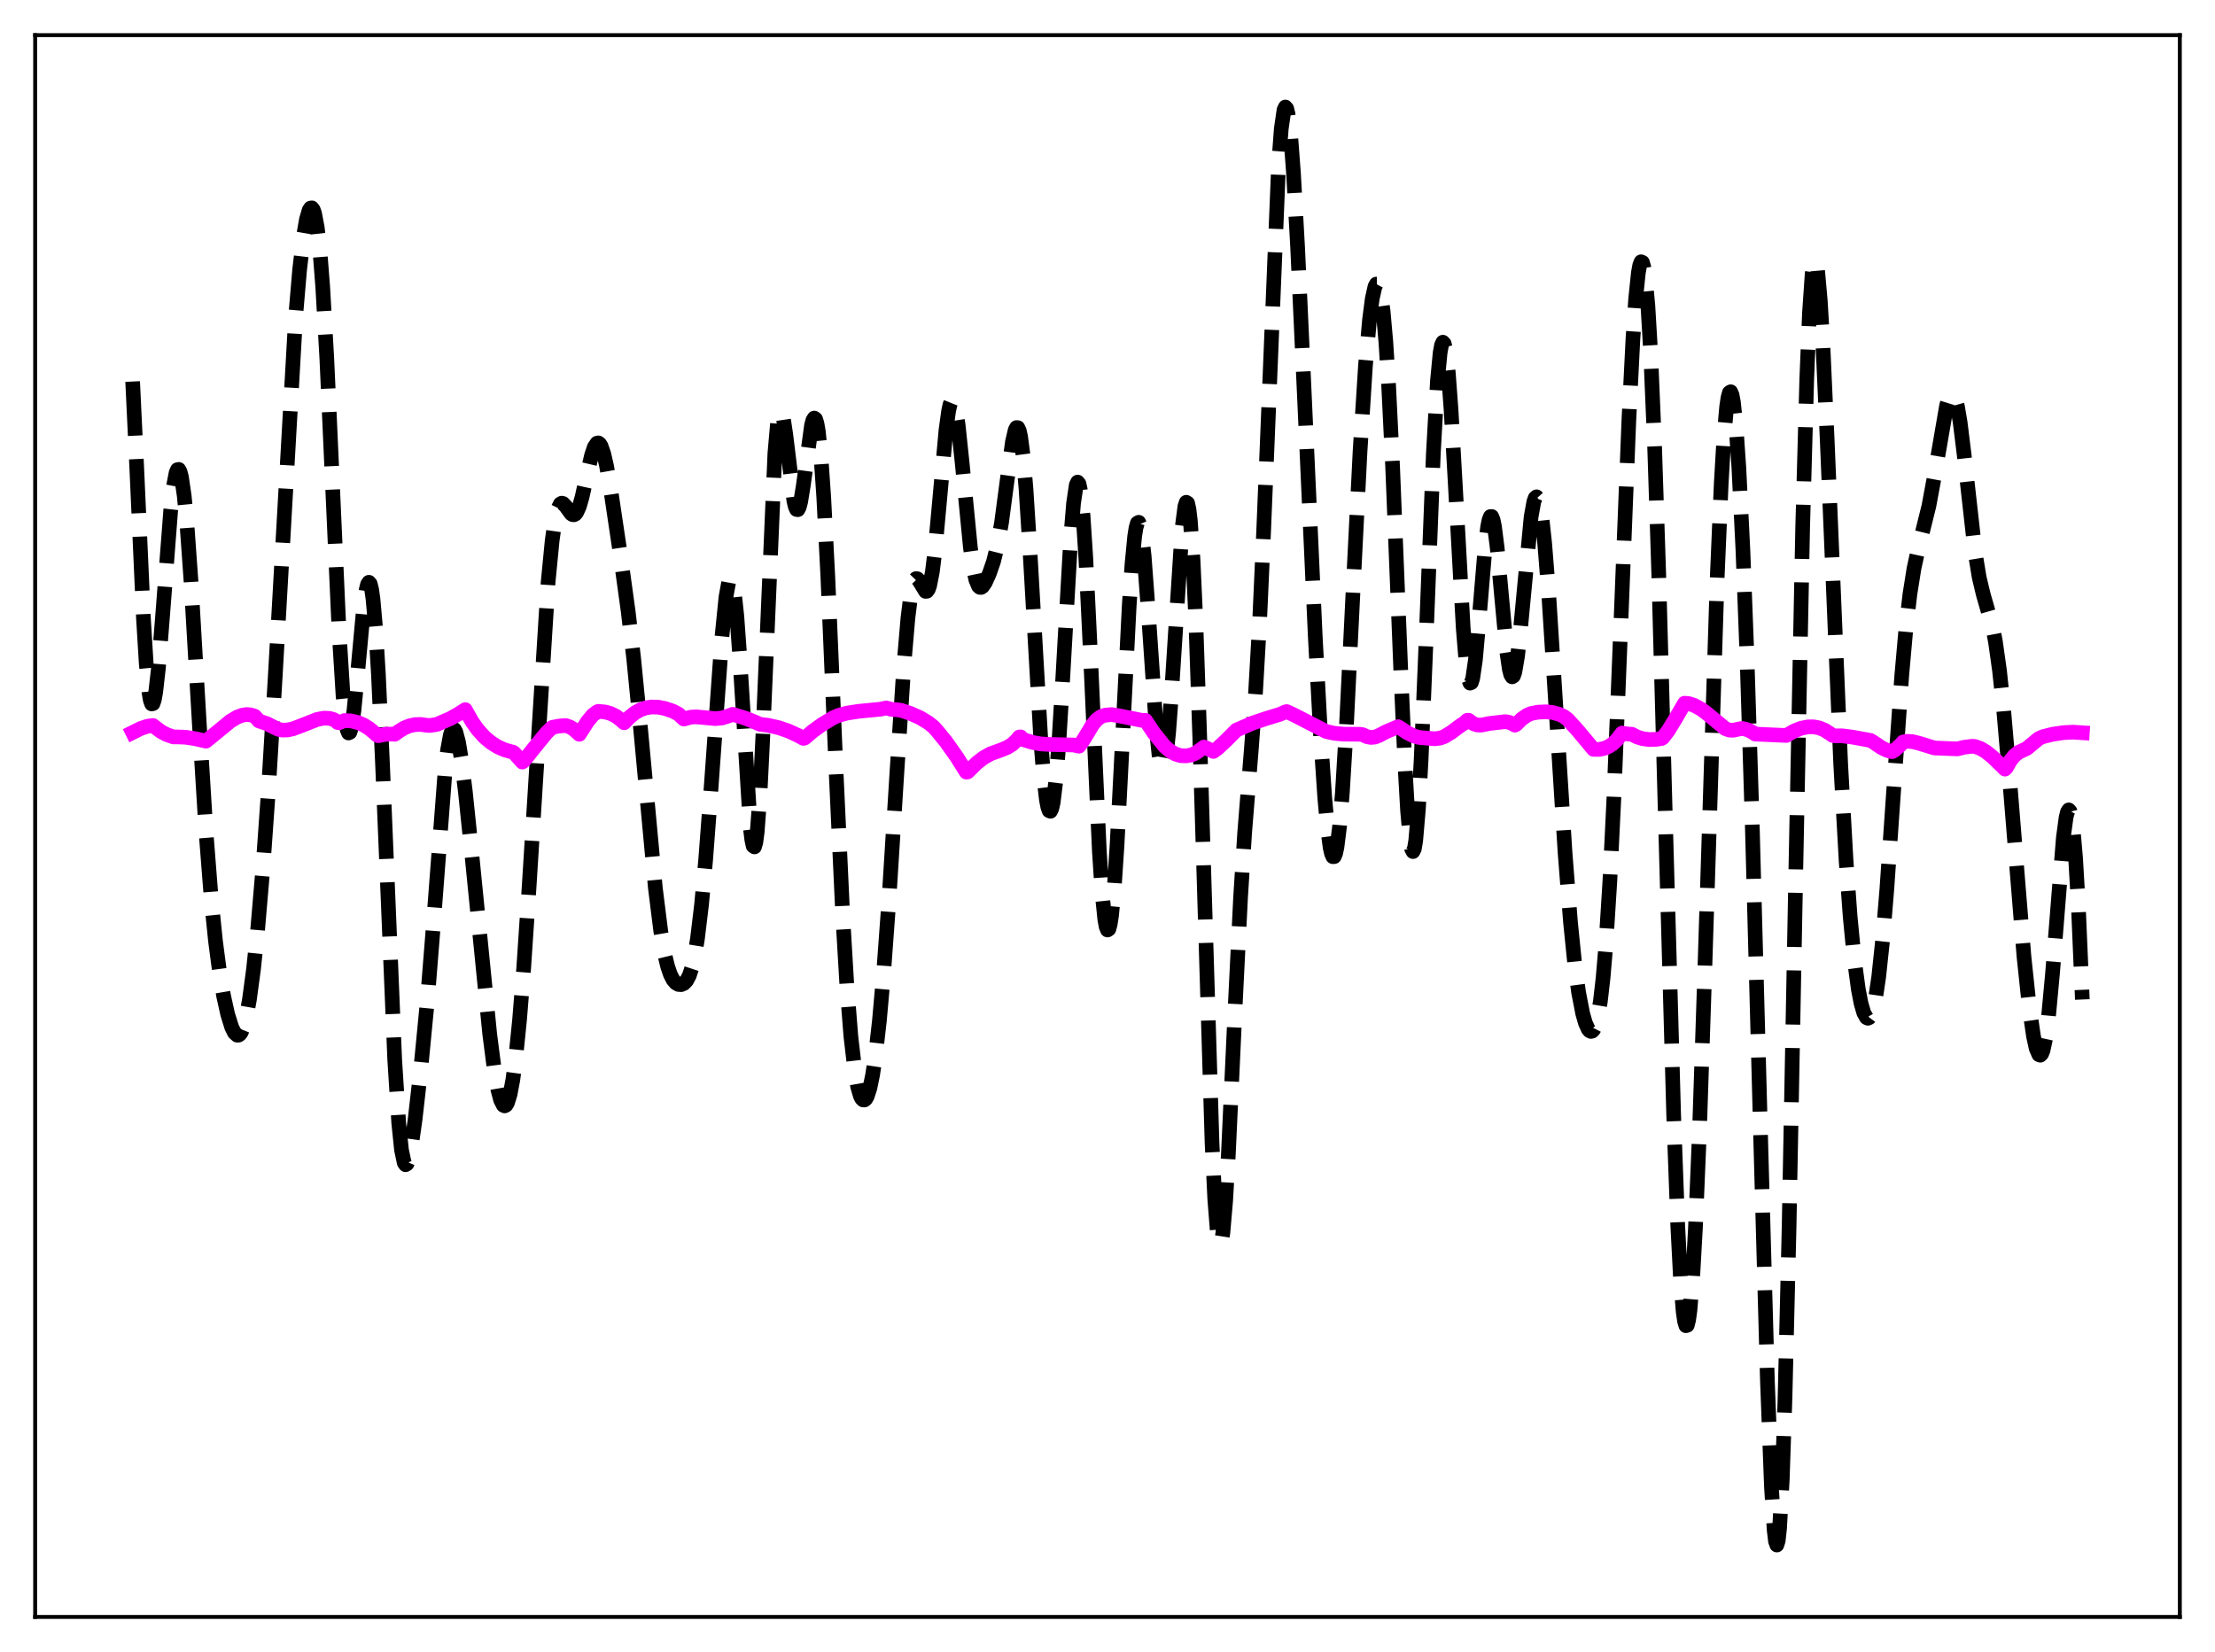 <?xml version="1.0" encoding="utf-8" standalone="no"?>
<!DOCTYPE svg PUBLIC "-//W3C//DTD SVG 1.1//EN"
  "http://www.w3.org/Graphics/SVG/1.1/DTD/svg11.dtd">
<svg xmlns:xlink="http://www.w3.org/1999/xlink" width="453.6pt" height="338.4pt" viewBox="0 0 453.6 338.4" xmlns="http://www.w3.org/2000/svg" version="1.1">
 <defs>
  <style type="text/css">*{stroke-linejoin: round; stroke-linecap: butt}</style>
 </defs>
 <g id="figure_1">
  <g id="patch_1">
   <path d="M 0 338.4 
L 453.6 338.4 
L 453.6 0 
L 0 0 
z
" style="fill: #ffffff"/>
  </g>
  <g id="axes_1">
   <g id="patch_2">
    <path d="M 7.2 331.2 
L 446.4 331.2 
L 446.4 7.2 
L 7.2 7.2 
z
" style="fill: #ffffff"/>
   </g>
   <g id="matplotlib.axis_1"/>
   <g id="matplotlib.axis_2"/>
   <g id="line2d_1">
    <path d="M 27.164 78.15 
L 27.998 95.666 
L 29.388 126.853 
L 29.944 135.918 
L 30.5 141.778 
L 30.778 143.414 
L 31.056 144.188 
L 31.334 144.131 
L 31.612 143.292 
L 31.89 141.737 
L 32.446 136.812 
L 33.281 126.364 
L 34.949 104.63 
L 35.505 99.736 
L 36.061 96.831 
L 36.339 96.204 
L 36.617 96.151 
L 36.895 96.675 
L 37.173 97.77 
L 37.729 101.599 
L 38.285 107.414 
L 39.12 119.107 
L 40.788 147.758 
L 42.178 170.301 
L 43.29 184.524 
L 44.124 192.708 
L 44.959 199.073 
L 45.793 204.003 
L 46.627 207.774 
L 47.461 210.444 
L 48.017 211.552 
L 48.573 212.043 
L 48.851 212.032 
L 49.129 211.837 
L 49.407 211.449 
L 49.963 210.066 
L 50.519 207.842 
L 51.076 204.763 
L 51.91 198.577 
L 52.744 190.638 
L 53.856 177.572 
L 54.968 161.854 
L 56.358 138.68 
L 60.529 65.001 
L 61.363 55.21 
L 62.197 48.124 
L 62.753 44.939 
L 63.309 43.05 
L 63.588 42.628 
L 63.866 42.58 
L 64.144 42.931 
L 64.422 43.708 
L 64.978 46.657 
L 65.534 51.641 
L 66.09 58.78 
L 66.924 73.374 
L 68.036 98.12 
L 69.426 129.22 
L 70.261 142.671 
L 70.817 148.018 
L 71.095 149.482 
L 71.373 150.138 
L 71.651 150.011 
L 71.929 149.149 
L 72.485 145.526 
L 73.319 136.906 
L 74.431 124.815 
L 74.987 120.811 
L 75.265 119.693 
L 75.543 119.269 
L 75.822 119.594 
L 76.1 120.707 
L 76.378 122.625 
L 76.934 128.852 
L 77.49 138.045 
L 78.324 156.25 
L 80.826 216.963 
L 81.66 230.125 
L 82.217 235.503 
L 82.773 238.175 
L 83.051 238.574 
L 83.329 238.416 
L 83.607 237.764 
L 84.163 235.243 
L 84.997 229.377 
L 86.109 219.571 
L 87.499 205.169 
L 88.612 191.204 
L 91.114 158.316 
L 91.67 153.56 
L 92.226 150.535 
L 92.504 149.711 
L 92.782 149.342 
L 93.06 149.414 
L 93.338 149.903 
L 93.894 152.007 
L 94.451 155.358 
L 95.285 162.041 
L 96.675 175.509 
L 100.289 211.814 
L 101.124 218.325 
L 101.958 223.189 
L 102.514 225.304 
L 103.07 226.394 
L 103.348 226.528 
L 103.626 226.378 
L 103.904 225.936 
L 104.46 224.163 
L 105.016 221.2 
L 105.572 217.07 
L 106.406 208.811 
L 107.241 198.348 
L 108.353 181.676 
L 112.245 119.259 
L 113.08 110.687 
L 113.636 106.788 
L 114.192 104.348 
L 114.748 103.219 
L 115.026 103.065 
L 115.304 103.128 
L 115.86 103.706 
L 116.972 105.228 
L 117.25 105.413 
L 117.528 105.446 
L 117.806 105.306 
L 118.084 104.978 
L 118.64 103.75 
L 119.197 101.834 
L 120.309 96.82 
L 121.143 93.265 
L 121.699 91.597 
L 122.255 90.771 
L 122.533 90.719 
L 122.811 90.918 
L 123.089 91.365 
L 123.645 92.965 
L 124.201 95.384 
L 125.036 100.126 
L 126.982 113.211 
L 128.65 125.305 
L 129.762 134.81 
L 131.152 148.972 
L 134.211 181.909 
L 135.323 190.804 
L 136.157 195.613 
L 136.713 197.919 
L 137.269 199.573 
L 137.826 200.673 
L 138.382 201.332 
L 138.938 201.65 
L 139.494 201.69 
L 140.05 201.453 
L 140.606 200.871 
L 141.162 199.819 
L 141.718 198.139 
L 142.274 195.668 
L 142.83 192.273 
L 143.665 185.314 
L 144.499 176.213 
L 145.611 161.503 
L 147.835 130.523 
L 148.669 122.283 
L 149.225 119.219 
L 149.503 118.612 
L 149.782 118.69 
L 150.06 119.483 
L 150.338 121.007 
L 150.894 126.197 
L 151.45 133.905 
L 153.674 169.709 
L 153.952 171.991 
L 154.23 173.277 
L 154.508 173.475 
L 154.786 172.534 
L 155.064 170.438 
L 155.62 162.934 
L 156.177 151.658 
L 158.679 92.883 
L 159.235 86.541 
L 159.513 84.858 
L 159.791 84.133 
L 160.069 84.293 
L 160.347 85.234 
L 160.903 88.901 
L 162.572 102.583 
L 162.85 103.753 
L 163.128 104.366 
L 163.406 104.399 
L 163.684 103.862 
L 163.962 102.797 
L 164.518 99.379 
L 166.186 87.109 
L 166.464 86.084 
L 166.742 85.635 
L 167.02 85.831 
L 167.298 86.719 
L 167.576 88.328 
L 168.132 93.711 
L 168.689 101.802 
L 169.523 118.041 
L 171.191 157.439 
L 172.581 187.593 
L 173.415 201.713 
L 174.249 212.302 
L 175.084 219.497 
L 175.64 222.601 
L 176.196 224.502 
L 176.474 225.035 
L 176.752 225.304 
L 177.03 225.317 
L 177.308 225.079 
L 177.586 224.593 
L 178.142 222.879 
L 178.698 220.171 
L 179.254 216.467 
L 180.088 209.089 
L 180.923 199.67 
L 182.035 184.397 
L 183.703 157.729 
L 185.093 136.348 
L 185.927 126.6 
L 186.483 122.137 
L 187.04 119.483 
L 187.318 118.807 
L 187.596 118.516 
L 187.874 118.554 
L 188.152 118.851 
L 189.542 121.132 
L 189.82 121.104 
L 190.098 120.731 
L 190.376 119.964 
L 190.932 117.142 
L 191.488 112.643 
L 192.322 103.577 
L 193.713 88.162 
L 194.269 84.133 
L 194.547 82.878 
L 194.825 82.185 
L 195.103 82.068 
L 195.381 82.525 
L 195.659 83.533 
L 196.215 87.028 
L 197.049 94.95 
L 198.717 112.106 
L 199.274 116.094 
L 199.83 118.736 
L 200.386 120.073 
L 200.664 120.315 
L 200.942 120.321 
L 201.22 120.13 
L 201.776 119.321 
L 202.61 117.466 
L 203.444 115.055 
L 204.278 111.738 
L 205.112 106.983 
L 206.225 98.558 
L 207.337 90.481 
L 207.893 88.09 
L 208.171 87.578 
L 208.449 87.603 
L 208.727 88.208 
L 209.005 89.419 
L 209.561 93.674 
L 210.117 100.216 
L 210.951 113.37 
L 213.176 152.16 
L 213.732 159.077 
L 214.288 163.824 
L 214.566 165.273 
L 214.844 166.063 
L 215.122 166.175 
L 215.4 165.599 
L 215.678 164.337 
L 216.234 159.824 
L 216.79 152.902 
L 217.625 139.148 
L 219.293 109.804 
L 219.849 103.071 
L 220.405 99.323 
L 220.683 98.746 
L 220.961 99.089 
L 221.239 100.363 
L 221.795 105.622 
L 222.351 114.137 
L 223.185 131.376 
L 225.132 174.368 
L 225.688 182.847 
L 226.244 188.328 
L 226.522 189.836 
L 226.8 190.497 
L 227.078 190.313 
L 227.356 189.299 
L 227.634 187.487 
L 228.19 181.645 
L 228.746 173.266 
L 229.858 151.609 
L 231.249 124.027 
L 231.805 115.645 
L 232.361 109.869 
L 232.639 108.107 
L 232.917 107.142 
L 233.195 106.984 
L 233.473 107.622 
L 233.751 109.025 
L 234.307 113.897 
L 235.141 125.073 
L 236.81 149.568 
L 237.366 154.76 
L 237.644 156.361 
L 237.922 157.221 
L 238.2 157.312 
L 238.478 156.623 
L 238.756 155.169 
L 239.312 150.122 
L 239.868 142.689 
L 242.092 108.05 
L 242.649 103.714 
L 242.927 102.884 
L 243.205 103.057 
L 243.483 104.293 
L 243.761 106.628 
L 244.317 114.617 
L 244.873 126.814 
L 245.707 151.551 
L 248.209 234.114 
L 248.766 245.671 
L 249.322 252.684 
L 249.6 254.387 
L 249.878 254.893 
L 250.156 254.239 
L 250.434 252.488 
L 250.99 246.062 
L 251.546 236.53 
L 252.936 206.387 
L 254.048 183.888 
L 254.883 170.642 
L 256.273 153.243 
L 257.107 141.991 
L 257.941 127.45 
L 258.775 108.795 
L 261.834 33.731 
L 262.39 26.362 
L 262.946 22.504 
L 263.224 21.927 
L 263.502 22.237 
L 263.78 23.4 
L 264.336 28.093 
L 264.892 35.517 
L 265.726 50.498 
L 267.117 80.989 
L 269.341 130.283 
L 270.453 151.025 
L 271.287 163.372 
L 271.843 169.524 
L 272.399 173.65 
L 272.677 174.864 
L 272.955 175.476 
L 273.234 175.465 
L 273.512 174.819 
L 273.79 173.535 
L 274.346 169.089 
L 274.902 162.306 
L 275.736 148.523 
L 277.126 120.195 
L 278.516 92.486 
L 279.629 74.884 
L 280.463 65.432 
L 281.019 61.167 
L 281.575 58.696 
L 281.853 58.184 
L 282.131 58.183 
L 282.409 58.716 
L 282.687 59.804 
L 283.243 63.716 
L 283.799 70.009 
L 284.355 78.662 
L 285.189 95.634 
L 286.858 137.357 
L 287.692 156.375 
L 288.248 166.056 
L 288.804 172.286 
L 289.082 173.896 
L 289.36 174.431 
L 289.638 173.868 
L 289.916 172.208 
L 290.472 165.743 
L 291.028 155.589 
L 291.863 135.494 
L 293.531 92.874 
L 294.365 78.006 
L 294.921 72.231 
L 295.199 70.705 
L 295.477 70.095 
L 295.755 70.387 
L 296.033 71.55 
L 296.589 76.287 
L 297.145 83.77 
L 297.98 98.493 
L 299.648 128.715 
L 300.204 135.436 
L 300.76 139.23 
L 301.038 139.925 
L 301.316 139.815 
L 301.594 138.931 
L 302.15 135.103 
L 302.984 125.774 
L 304.097 112.439 
L 304.653 107.889 
L 304.931 106.509 
L 305.209 105.804 
L 305.487 105.796 
L 305.765 106.475 
L 306.043 107.809 
L 306.599 112.164 
L 307.433 121.372 
L 308.545 133.362 
L 309.101 137.144 
L 309.379 138.199 
L 309.657 138.643 
L 309.935 138.465 
L 310.214 137.676 
L 310.77 134.417 
L 311.326 129.343 
L 313.55 105.846 
L 314.106 102.773 
L 314.384 101.997 
L 314.662 101.76 
L 314.94 102.069 
L 315.218 102.92 
L 315.774 106.181 
L 316.331 111.32 
L 317.165 121.839 
L 318.555 143.742 
L 320.501 174.668 
L 321.613 188.887 
L 322.448 197.146 
L 323.282 203.323 
L 324.116 207.621 
L 324.672 209.557 
L 325.228 210.787 
L 325.506 211.129 
L 325.784 211.276 
L 326.062 211.213 
L 326.34 210.921 
L 326.618 210.377 
L 327.174 208.429 
L 327.73 205.146 
L 328.286 200.312 
L 328.843 193.751 
L 329.677 180.485 
L 330.511 163.287 
L 331.901 128.413 
L 333.569 86.018 
L 334.403 69.344 
L 334.96 61.172 
L 335.516 55.837 
L 335.794 54.326 
L 336.072 53.621 
L 336.35 53.741 
L 336.628 54.697 
L 336.906 56.494 
L 337.462 62.604 
L 338.018 71.995 
L 338.852 91.827 
L 339.686 117.571 
L 341.077 168.681 
L 342.745 228.505 
L 343.579 251.074 
L 344.135 261.833 
L 344.691 268.71 
L 344.969 270.636 
L 345.247 271.551 
L 345.525 271.465 
L 345.803 270.401 
L 346.081 268.389 
L 346.637 261.678 
L 347.194 251.698 
L 348.028 231.601 
L 349.14 198.031 
L 351.642 118.711 
L 352.476 99.115 
L 353.032 89.606 
L 353.589 83.327 
L 353.867 81.451 
L 354.145 80.425 
L 354.423 80.246 
L 354.701 80.899 
L 354.979 82.363 
L 355.535 87.615 
L 356.091 95.743 
L 356.925 112.704 
L 357.759 134.601 
L 358.871 170.171 
L 360.54 232.57 
L 361.93 282.537 
L 362.764 304.542 
L 363.32 313.415 
L 363.598 315.721 
L 363.876 316.473 
L 364.154 315.598 
L 364.432 313.052 
L 364.988 302.931 
L 365.544 286.388 
L 366.379 251.376 
L 367.769 177.705 
L 369.159 108.06 
L 369.993 77.755 
L 370.549 64.118 
L 371.105 56.02 
L 371.383 54.004 
L 371.661 53.278 
L 371.94 53.77 
L 372.218 55.396 
L 372.774 61.656 
L 373.33 71.202 
L 374.164 89.687 
L 376.944 156.44 
L 378.057 176.388 
L 378.891 187.822 
L 379.725 196.469 
L 380.559 202.649 
L 381.115 205.525 
L 381.671 207.454 
L 382.227 208.441 
L 382.505 208.574 
L 382.783 208.458 
L 383.061 208.087 
L 383.617 206.55 
L 384.174 203.903 
L 384.73 200.106 
L 385.564 192.273 
L 386.398 182.134 
L 387.788 161.996 
L 389.456 138.325 
L 390.291 128.906 
L 391.125 121.678 
L 391.959 116.44 
L 392.793 112.604 
L 395.017 103.61 
L 396.129 97.599 
L 398.632 83.076 
L 399.188 81.284 
L 399.466 80.794 
L 399.744 80.613 
L 400.022 80.76 
L 400.3 81.246 
L 400.856 83.244 
L 401.412 86.519 
L 402.246 93.293 
L 404.471 113.146 
L 405.305 118.242 
L 406.139 121.751 
L 408.085 128.532 
L 408.641 131.456 
L 409.476 137.403 
L 410.31 145.283 
L 411.422 158.196 
L 414.48 195.938 
L 415.593 206.474 
L 416.427 212.235 
L 416.983 214.766 
L 417.539 216.039 
L 417.817 216.146 
L 418.095 215.872 
L 418.373 215.201 
L 418.929 212.629 
L 419.485 208.431 
L 420.319 199.469 
L 422.544 171.577 
L 423.1 167.465 
L 423.378 166.326 
L 423.656 165.891 
L 423.934 166.215 
L 424.212 167.338 
L 424.49 169.285 
L 425.046 175.673 
L 425.602 185.256 
L 426.436 204.73 
L 426.436 204.73 
" clip-path="url(#pa471ea3407)" style="fill: none; stroke-dasharray: 11.1,4.8; stroke-dashoffset: 0; stroke: #000000; stroke-width: 3"/>
   </g>
   <g id="line2d_2">
    <path d="M 27.164 150.04 
L 28.832 149.212 
L 30.222 148.749 
L 31.334 148.607 
L 31.89 149.035 
L 33.003 149.879 
L 34.115 150.456 
L 35.505 150.946 
L 36.339 150.947 
L 38.007 151.01 
L 39.954 151.305 
L 42.178 151.816 
L 43.568 150.689 
L 47.183 147.714 
L 48.573 146.884 
L 49.685 146.478 
L 50.519 146.361 
L 51.354 146.432 
L 52.188 146.711 
L 52.744 147.349 
L 53.022 147.673 
L 54.69 148.24 
L 56.08 148.949 
L 56.914 149.353 
L 57.749 149.544 
L 58.861 149.531 
L 59.973 149.289 
L 61.641 148.668 
L 64.978 147.349 
L 66.368 147.095 
L 67.48 147.148 
L 68.314 147.384 
L 68.87 147.727 
L 69.148 148.004 
L 69.426 148.05 
L 70.539 147.598 
L 71.929 147.67 
L 73.319 148.01 
L 74.431 148.487 
L 75.543 149.172 
L 76.656 150.083 
L 77.212 150.587 
L 77.49 150.693 
L 79.158 150.374 
L 80.548 150.37 
L 80.826 150.402 
L 81.66 149.802 
L 82.773 149.117 
L 83.885 148.664 
L 84.997 148.427 
L 86.109 148.387 
L 87.499 148.573 
L 88.056 148.601 
L 89.446 148.387 
L 92.226 147.185 
L 93.894 146.241 
L 95.285 145.356 
L 96.675 147.82 
L 97.787 149.399 
L 99.177 150.951 
L 100.568 152.122 
L 101.958 152.985 
L 103.348 153.598 
L 104.738 153.993 
L 105.016 154.048 
L 105.294 154.226 
L 106.963 156.094 
L 107.241 155.906 
L 109.465 153.104 
L 111.967 150.043 
L 113.08 148.997 
L 114.47 148.722 
L 115.86 148.614 
L 116.694 148.905 
L 117.528 149.403 
L 118.64 150.409 
L 120.309 147.788 
L 121.421 146.455 
L 122.255 145.824 
L 122.533 145.707 
L 123.923 145.841 
L 125.036 146.148 
L 126.148 146.7 
L 127.26 147.55 
L 127.816 148.048 
L 128.928 146.889 
L 130.04 146.005 
L 131.152 145.38 
L 132.265 144.992 
L 133.377 144.816 
L 134.767 144.847 
L 136.157 145.112 
L 137.826 145.682 
L 138.938 146.27 
L 140.05 147.29 
L 141.44 146.903 
L 142.552 146.834 
L 144.221 146.981 
L 146.445 147.197 
L 147.835 147.073 
L 148.947 146.733 
L 150.06 146.317 
L 152.84 147.183 
L 154.786 147.986 
L 155.62 148.36 
L 157.289 148.567 
L 159.513 149.068 
L 161.459 149.737 
L 163.406 150.631 
L 164.518 151.246 
L 164.796 151.176 
L 166.464 149.755 
L 168.411 148.351 
L 170.635 147.016 
L 171.747 146.53 
L 173.415 146.075 
L 175.918 145.691 
L 180.366 145.26 
L 181.479 145.007 
L 182.591 145.31 
L 183.703 145.385 
L 184.537 145.5 
L 186.483 146.147 
L 188.43 147.026 
L 190.098 148.032 
L 191.21 148.926 
L 192.044 149.873 
L 193.713 151.918 
L 195.937 155.061 
L 197.883 158.154 
L 198.161 158.12 
L 200.108 156.216 
L 201.498 155.152 
L 202.888 154.387 
L 204.834 153.685 
L 206.225 153.128 
L 207.337 152.429 
L 208.171 151.646 
L 208.727 150.963 
L 209.005 150.934 
L 209.561 151.501 
L 211.508 152.092 
L 213.176 152.383 
L 215.122 152.494 
L 219.849 152.599 
L 220.961 152.846 
L 221.517 152.104 
L 222.907 149.857 
L 223.742 148.438 
L 224.576 147.439 
L 225.41 146.811 
L 226.244 146.499 
L 227.634 146.371 
L 229.024 146.595 
L 233.751 147.536 
L 234.585 147.552 
L 236.254 150.068 
L 238.478 152.85 
L 239.59 153.82 
L 240.702 154.458 
L 241.814 154.785 
L 242.927 154.828 
L 244.039 154.62 
L 244.873 154.233 
L 245.985 153.447 
L 246.541 153.027 
L 247.097 153.247 
L 248.488 153.92 
L 249.322 153.315 
L 250.99 151.764 
L 253.214 149.539 
L 256.551 148.101 
L 259.053 147.252 
L 262.112 146.312 
L 263.224 145.818 
L 263.502 145.757 
L 264.892 146.397 
L 271.565 149.825 
L 273.234 150.201 
L 275.18 150.38 
L 278.516 150.402 
L 279.072 150.488 
L 279.907 150.892 
L 280.741 151.056 
L 281.575 150.975 
L 282.409 150.648 
L 283.799 149.91 
L 286.302 148.851 
L 286.858 149.182 
L 288.248 150.132 
L 289.638 150.794 
L 290.75 151.073 
L 293.809 151.325 
L 294.921 151.182 
L 295.755 150.886 
L 297.145 150.056 
L 298.536 149.015 
L 299.37 148.415 
L 299.926 148.072 
L 300.482 147.532 
L 300.76 147.533 
L 301.594 148.163 
L 302.428 148.486 
L 303.262 148.542 
L 304.097 148.378 
L 304.931 148.204 
L 308.267 147.816 
L 309.101 147.973 
L 309.935 148.351 
L 310.214 148.533 
L 310.492 148.389 
L 311.604 147.282 
L 312.716 146.509 
L 313.55 146.151 
L 314.94 145.877 
L 316.609 145.801 
L 317.999 145.951 
L 319.389 146.336 
L 320.223 146.749 
L 321.057 147.367 
L 323.004 149.512 
L 326.34 153.5 
L 327.452 153.508 
L 328.564 153.286 
L 329.399 152.93 
L 330.233 152.379 
L 331.067 151.599 
L 332.179 150.164 
L 332.735 150.27 
L 333.569 150.371 
L 334.125 150.379 
L 335.238 150.949 
L 336.35 151.298 
L 337.74 151.482 
L 339.13 151.443 
L 340.242 151.277 
L 340.52 151.121 
L 341.633 149.649 
L 343.023 147.38 
L 344.969 144.041 
L 345.803 144.11 
L 346.915 144.464 
L 348.306 145.218 
L 349.418 146.022 
L 353.311 149.245 
L 354.145 149.555 
L 354.979 149.574 
L 356.647 149.212 
L 357.481 149.354 
L 358.315 149.675 
L 359.149 150.153 
L 359.428 150.367 
L 365.823 150.647 
L 367.491 149.694 
L 368.881 149.156 
L 370.271 148.884 
L 371.383 148.878 
L 372.496 149.083 
L 373.608 149.524 
L 374.72 150.231 
L 375.276 150.633 
L 375.832 150.725 
L 377.222 150.714 
L 379.447 151.003 
L 383.061 151.666 
L 383.617 152.011 
L 385.286 153.133 
L 386.398 153.678 
L 387.232 153.929 
L 387.51 153.956 
L 388.066 153.616 
L 389.178 152.602 
L 389.734 151.981 
L 390.569 151.845 
L 391.681 151.916 
L 393.071 152.264 
L 396.129 153.212 
L 400.856 153.402 
L 402.246 153.057 
L 403.915 152.854 
L 404.471 152.914 
L 405.583 153.314 
L 406.695 153.973 
L 408.085 155.088 
L 410.032 156.978 
L 410.588 157.541 
L 410.866 157.269 
L 411.7 155.79 
L 412.534 154.768 
L 413.368 154.109 
L 414.202 153.712 
L 415.037 153.327 
L 417.539 151.253 
L 418.373 150.891 
L 420.319 150.406 
L 422.544 150.069 
L 424.49 149.969 
L 426.436 150.094 
L 426.436 150.094 
" clip-path="url(#pa471ea3407)" style="fill: none; stroke: #ff00ff; stroke-width: 3; stroke-linecap: square"/>
   </g>
   <g id="patch_3">
    <path d="M 7.2 331.2 
L 7.2 7.2 
" style="fill: none; stroke: #000000; stroke-width: 0.8; stroke-linejoin: miter; stroke-linecap: square"/>
   </g>
   <g id="patch_4">
    <path d="M 446.4 331.2 
L 446.4 7.2 
" style="fill: none; stroke: #000000; stroke-width: 0.8; stroke-linejoin: miter; stroke-linecap: square"/>
   </g>
   <g id="patch_5">
    <path d="M 7.2 331.2 
L 446.4 331.2 
" style="fill: none; stroke: #000000; stroke-width: 0.8; stroke-linejoin: miter; stroke-linecap: square"/>
   </g>
   <g id="patch_6">
    <path d="M 7.2 7.2 
L 446.4 7.2 
" style="fill: none; stroke: #000000; stroke-width: 0.8; stroke-linejoin: miter; stroke-linecap: square"/>
   </g>
  </g>
 </g>
 <defs>
  <clipPath id="pa471ea3407">
   <rect x="7.2" y="7.2" width="439.2" height="324"/>
  </clipPath>
 </defs>
</svg>
